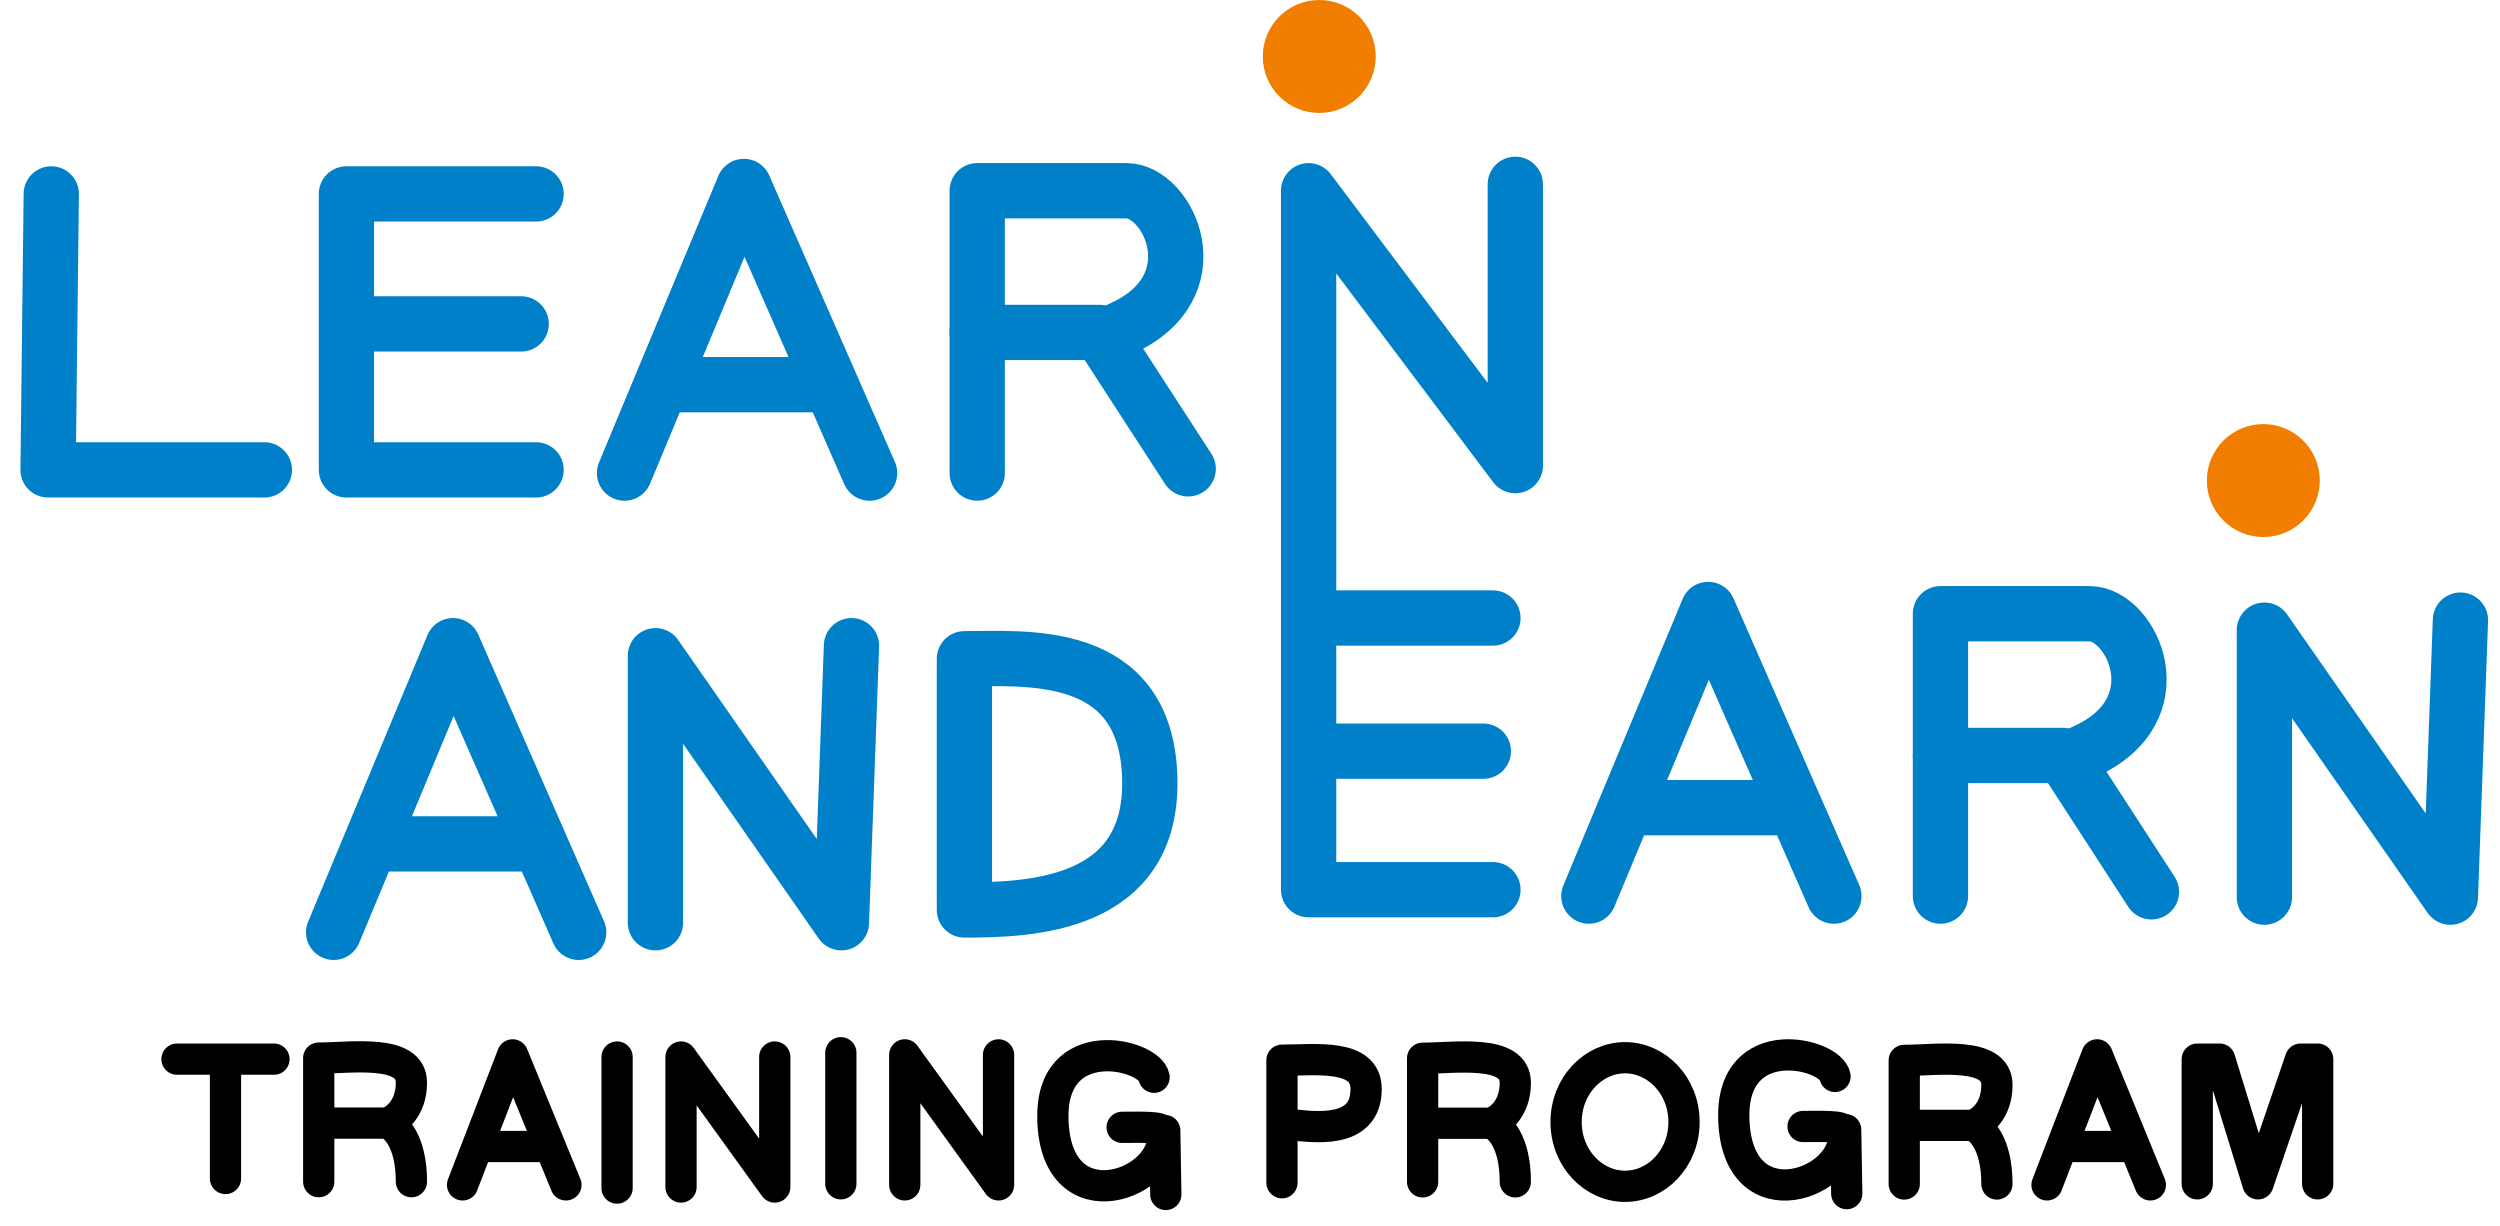 <svg width="104" height="51" viewBox="0 0 104 51" fill="none" xmlns="http://www.w3.org/2000/svg">
<path d="M40.12 37.854V27.404C42.66 27.404 47.65 26.931 47.829 32.311C48.007 37.69 42.883 37.854 40.12 37.854Z" stroke="#0080C9" stroke-width="2.3" stroke-linecap="round" stroke-linejoin="round"/>
<path d="M27.266 38.386V27.278L35.002 38.386L35.422 26.861" stroke="#0080C9" stroke-width="2.3" stroke-linecap="round" stroke-linejoin="round"/>
<path d="M94.198 37.322V26.214L101.935 37.322L102.354 25.797" stroke="#0080C9" stroke-width="2.3" stroke-linecap="round" stroke-linejoin="round"/>
<path d="M63.037 7.668V19.37L54.438 7.934V25.709M62.106 37.012H54.438V31.249M54.438 31.249H61.707M54.438 31.249V25.709M54.438 25.709H62.106" stroke="#0080C9" stroke-width="2.3" stroke-linecap="round" stroke-linejoin="round"/>
<path d="M40.652 19.68V7.934H46.858C48.631 7.934 50.537 11.968 46.592 13.697" stroke="#0080C9" stroke-width="2.3" stroke-linecap="round" stroke-linejoin="round"/>
<path d="M80.723 37.278V25.531H86.929C88.702 25.531 90.608 29.565 86.663 31.294" stroke="#0080C9" stroke-width="2.3" stroke-linecap="round" stroke-linejoin="round"/>
<path d="M40.652 13.83H45.75L49.429 19.503" stroke="#0080C9" stroke-width="2.3" stroke-linecap="round" stroke-linejoin="round"/>
<path d="M80.723 31.427H85.821L89.5 37.1" stroke="#0080C9" stroke-width="2.3" stroke-linecap="round" stroke-linejoin="round"/>
<path d="M2.133 8.067L2 19.547L10.998 19.547" stroke="#0080C9" stroke-width="2.3" stroke-linecap="round" stroke-linejoin="round"/>
<path d="M22.301 8.067H14.411V13.475M14.411 13.475H21.681M14.411 13.475V19.547H22.301" stroke="#0080C9" stroke-width="2.3" stroke-linecap="round" stroke-linejoin="round"/>
<path d="M25.98 19.681L27.512 16.002M36.175 19.681L34.562 16.002M34.562 16.002L30.945 7.757L27.512 16.002M34.562 16.002H27.512" stroke="#0080C9" stroke-width="2.3" stroke-linecap="round" stroke-linejoin="round"/>
<path d="M13.879 38.785L15.411 35.106M24.074 38.785L22.46 35.106M22.46 35.106L18.844 26.861L15.411 35.106M22.46 35.106H15.411" stroke="#0080C9" stroke-width="2.3" stroke-linecap="round" stroke-linejoin="round"/>
<path d="M66.096 37.278L67.627 33.599M76.29 37.278L74.677 33.599M74.677 33.599L71.06 25.354L67.627 33.599M74.677 33.599H67.627" stroke="#0080C9" stroke-width="2.3" stroke-linecap="round" stroke-linejoin="round"/>
<circle cx="54.881" cy="2.349" r="2.349" fill="#F17D01"/>
<circle cx="94.154" cy="19.991" r="2.349" fill="#F17D01"/>
<path d="M91.406 49.247V44.06H92.337L93.932 49.247L95.705 44.06H96.415V49.247" stroke="black" stroke-width="1.3" stroke-linecap="round" stroke-linejoin="round"/>
<path d="M59.181 49.165V46.727M62.017 46.727C62.357 46.624 63.037 46.142 63.037 45.043C63.037 43.624 60.51 44.023 59.181 44.023V46.727M62.017 46.727H59.181M62.017 46.727C62.357 46.831 63.037 47.463 63.037 49.165" stroke="black" stroke-width="1.3" stroke-linecap="round" stroke-linejoin="round"/>
<path d="M79.216 49.254V46.816M82.053 46.816C82.393 46.713 83.072 46.231 83.072 45.132C83.072 43.713 80.546 44.112 79.216 44.112V46.816M82.053 46.816H79.216M82.053 46.816C82.393 46.92 83.072 47.552 83.072 49.254" stroke="black" stroke-width="1.3" stroke-linecap="round" stroke-linejoin="round"/>
<path d="M53.33 49.202V44.104C54.704 44.104 56.831 43.811 56.831 45.301C56.831 47.207 54.674 46.897 53.551 46.764" stroke="black" stroke-width="1.3" stroke-linecap="round" stroke-linejoin="round"/>
<path d="M19.243 49.291L19.858 47.695M23.542 49.291L22.888 47.695M22.888 47.695L21.326 43.883L19.858 47.695M22.888 47.695H19.858" stroke="black" stroke-width="1.3" stroke-linecap="round" stroke-linejoin="round"/>
<path d="M85.156 49.291L85.77 47.695M89.455 49.291L88.801 47.695M88.801 47.695L87.239 43.883L85.77 47.695M88.801 47.695H85.77" stroke="black" stroke-width="1.3" stroke-linecap="round" stroke-linejoin="round"/>
<path d="M25.67 43.972V49.424" stroke="black" stroke-width="1.3" stroke-linecap="round" stroke-linejoin="round"/>
<path d="M34.979 43.794V49.246" stroke="black" stroke-width="1.3" stroke-linecap="round" stroke-linejoin="round"/>
<path d="M28.33 49.38V43.972L32.23 49.38V43.972" stroke="black" stroke-width="1.3" stroke-linecap="round" stroke-linejoin="round"/>
<path d="M37.638 49.291V43.883L41.539 49.291V43.883" stroke="black" stroke-width="1.3" stroke-linecap="round" stroke-linejoin="round"/>
<path d="M48.01 44.814C47.833 43.838 43.687 42.841 43.8 46.587C43.932 51.019 48.675 49.246 48.365 47.074C48.334 46.855 47.479 46.897 46.681 46.897M48.498 49.69L48.454 47.03" stroke="black" stroke-width="1.3" stroke-linecap="round" stroke-linejoin="round"/>
<path d="M76.337 44.779C76.16 43.804 72.014 42.806 72.126 46.552C72.259 50.985 77.002 49.212 76.692 47.04C76.66 46.82 75.805 46.862 75.007 46.862M76.825 49.655L76.78 46.995" stroke="black" stroke-width="1.3" stroke-linecap="round" stroke-linejoin="round"/>
<path d="M7.363 44.06H9.38M11.397 44.06H9.38M9.38 44.06V49.025" stroke="black" stroke-width="1.3" stroke-linecap="round" stroke-linejoin="round"/>
<path d="M13.259 49.158V46.72M16.096 46.72C16.436 46.617 17.115 46.135 17.115 45.036C17.115 43.617 14.589 44.016 13.259 44.016V46.72M16.096 46.72H13.259M16.096 46.72C16.436 46.823 17.115 47.456 17.115 49.158" stroke="black" stroke-width="1.3" stroke-linecap="round" stroke-linejoin="round"/>
<path d="M70.055 46.675C70.055 48.196 68.916 49.35 67.603 49.35C66.289 49.35 65.15 48.196 65.15 46.675C65.15 45.156 66.289 44.001 67.603 44.001C68.916 44.001 70.055 45.156 70.055 46.675Z" stroke="black" stroke-width="1.3"/>
</svg>

